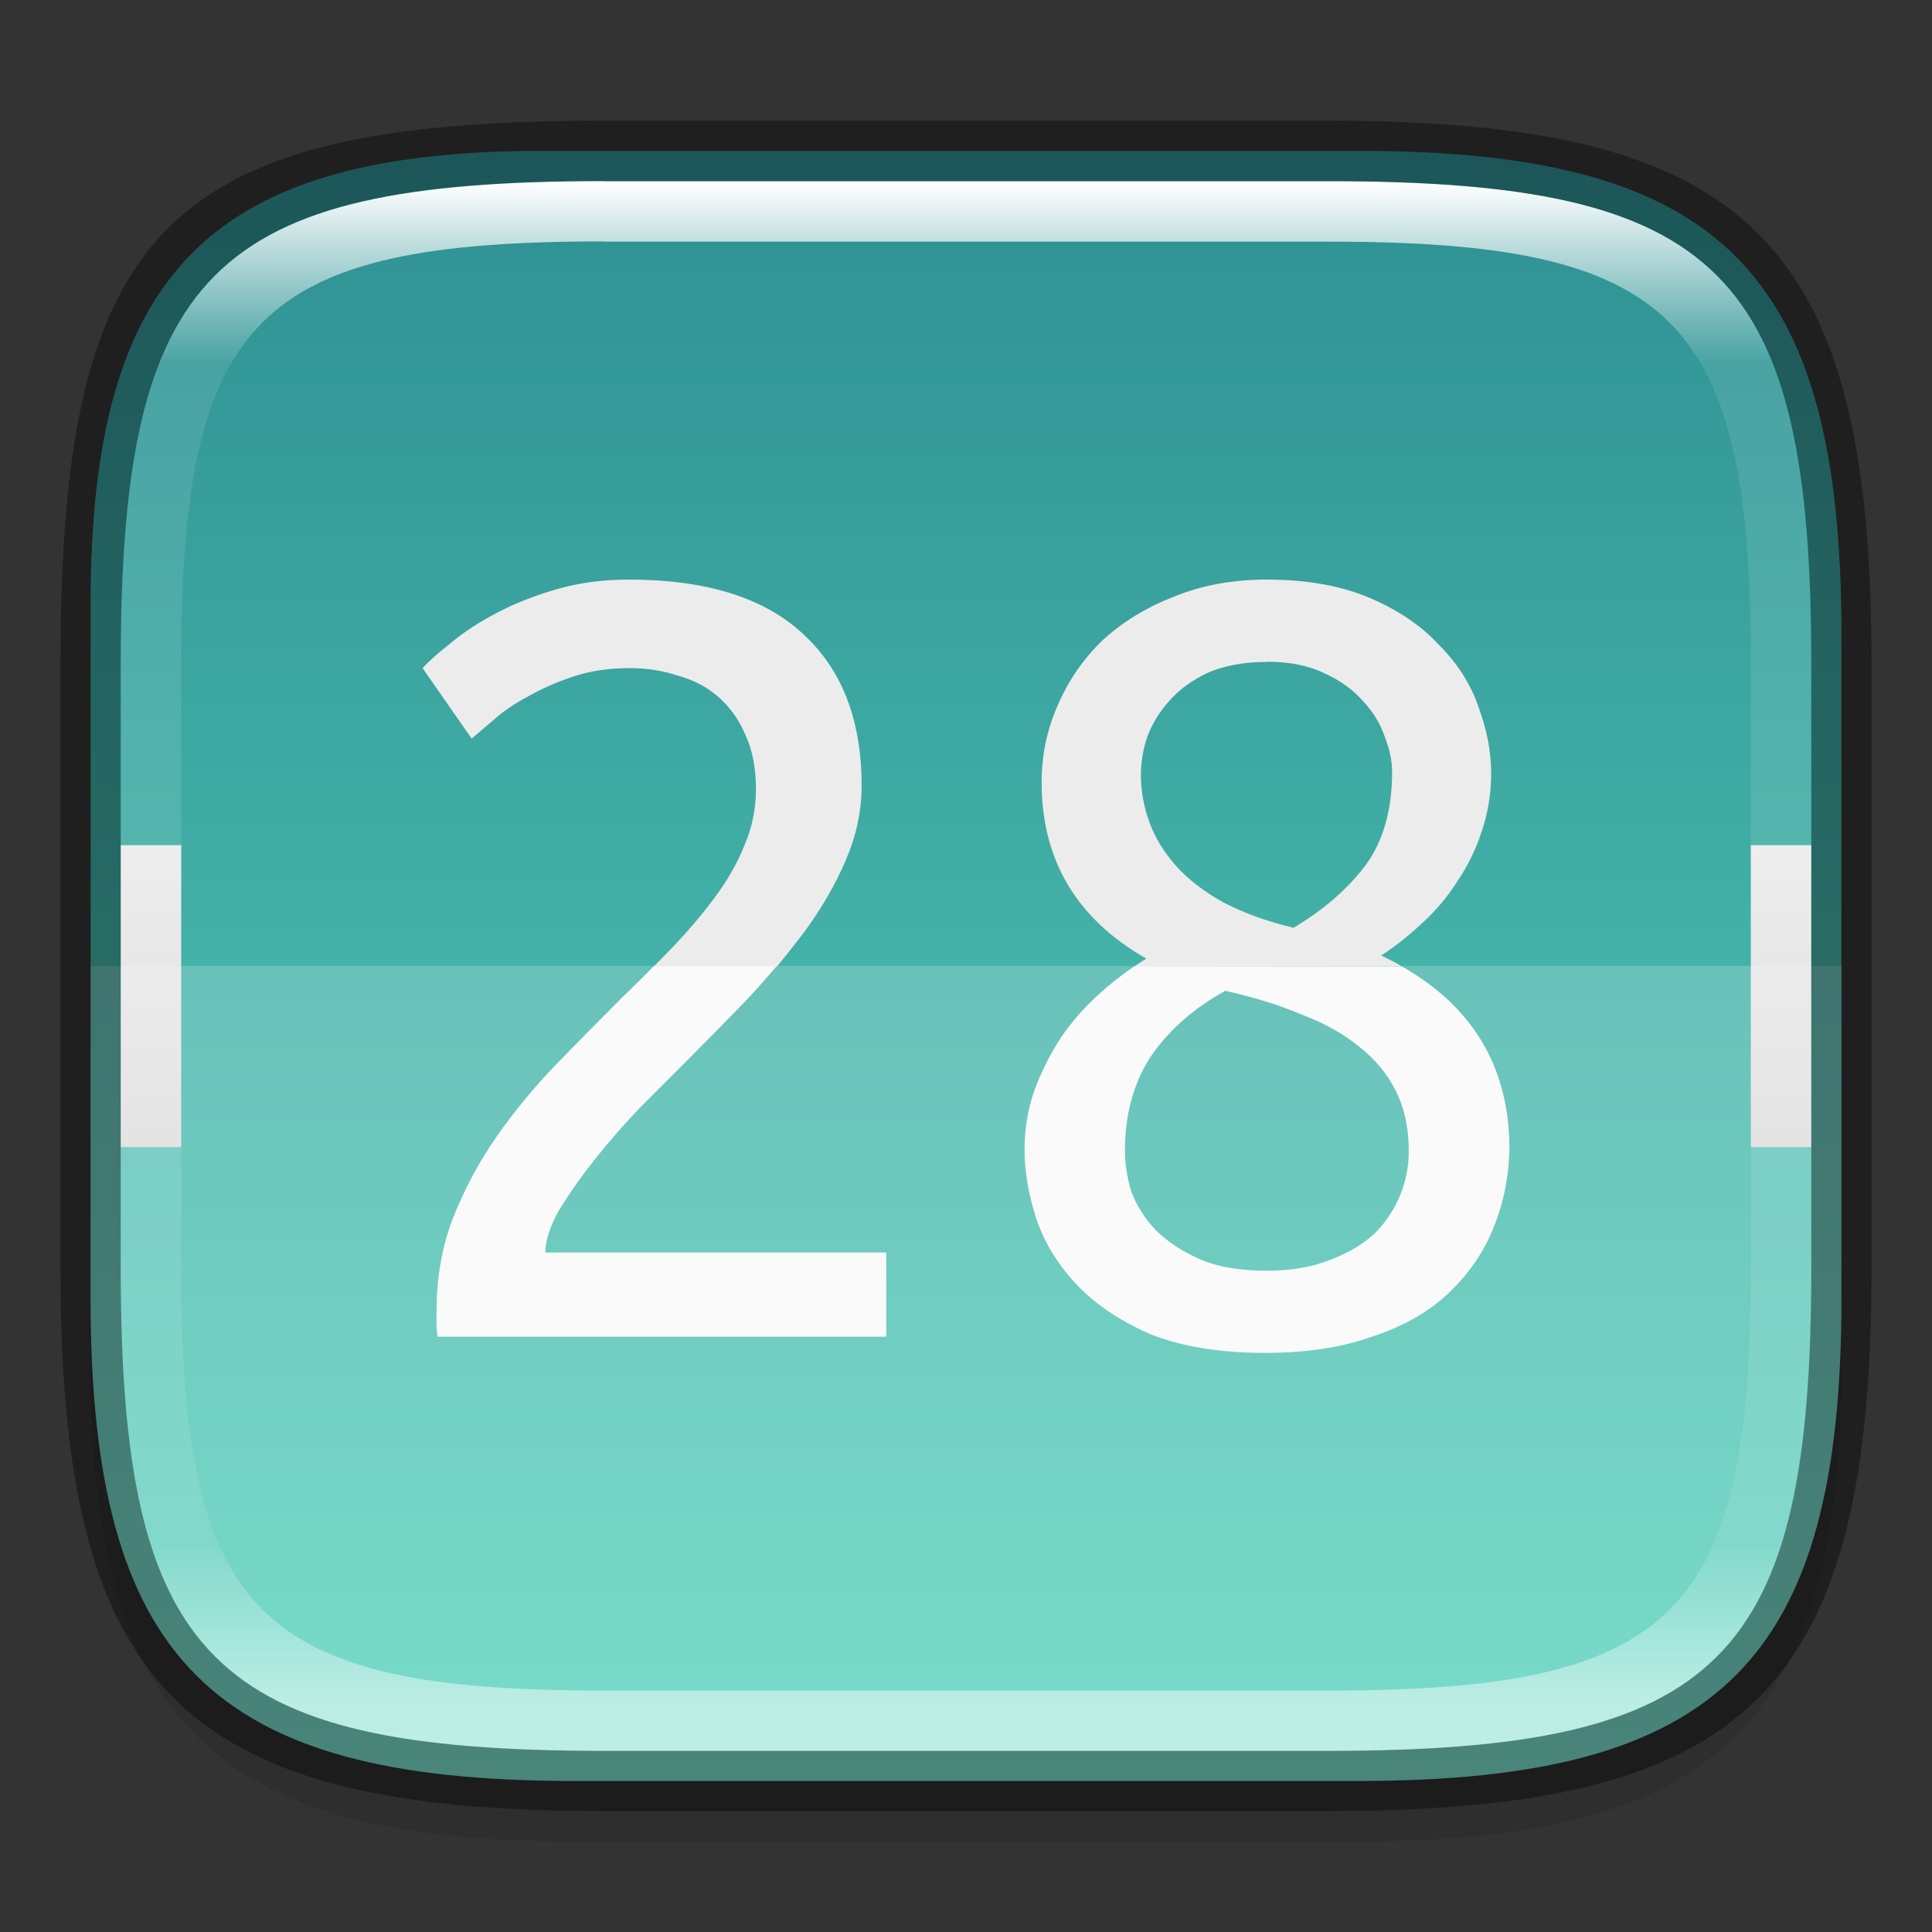 <?xml version="1.0" encoding="UTF-8" standalone="no"?>
<!-- Created with Inkscape (http://www.inkscape.org/) -->

<svg
   width="32"
   height="32"
   viewBox="0 0 8.467 8.467"
   version="1.1"
   id="svg2719"
   inkscape:version="1.1.2 (0a00cf5339, 2022-02-04)"
   sodipodi:docname="office-calendar.svg"
   xmlns:inkscape="http://www.inkscape.org/namespaces/inkscape"
   xmlns:sodipodi="http://sodipodi.sourceforge.net/DTD/sodipodi-0.dtd"
   xmlns:xlink="http://www.w3.org/1999/xlink"
   xmlns="http://www.w3.org/2000/svg"
   xmlns:svg="http://www.w3.org/2000/svg">
  <rect x="0" y="0" width="8.467" height="8.467" fill="#333333" stroke="none"/>
  <sodipodi:namedview
     id="namedview2721"
     pagecolor="#ffffff"
     bordercolor="#666666"
     borderopacity="1.0"
     inkscape:pageshadow="2"
     inkscape:pageopacity="0.0"
     inkscape:pagecheckerboard="0"
     inkscape:document-units="px"
     showgrid="false"
     units="px"
     inkscape:zoom="17.500893"
     inkscape:cx="11.970818"
     inkscape:cy="15.313504"
     inkscape:window-width="1920"
     inkscape:window-height="1010"
     inkscape:window-x="0"
     inkscape:window-y="0"
     inkscape:window-maximized="1"
     inkscape:current-layer="svg2719" />
  <defs
     id="defs2716">
    <linearGradient
       inkscape:collect="always"
       id="linearGradient2610">
      <stop
         style="stop-color:#5bdbc1;stop-opacity:1"
         offset="0"
         id="stop2606" />
      <stop
         style="stop-color:#2b898f;stop-opacity:1"
         offset="1"
         id="stop2608" />
    </linearGradient>
    <linearGradient
       inkscape:collect="always"
       id="linearGradient1871">
      <stop
         style="stop-color:#ffffff;stop-opacity:1;"
         offset="0"
         id="stop1867" />
      <stop
         style="stop-color:#ffffff;stop-opacity:0.1"
         offset="0.12"
         id="stop2515" />
      <stop
         style="stop-color:#ffffff;stop-opacity:0.102"
         offset="0.9"
         id="stop2581" />
      <stop
         style="stop-color:#ffffff;stop-opacity:0.502"
         offset="1"
         id="stop1869" />
    </linearGradient>
    <linearGradient
       inkscape:collect="always"
       xlink:href="#linearGradient1871"
       id="linearGradient16320"
       x1="10"
       y1="4"
       x2="10"
       y2="29.1"
       gradientUnits="userSpaceOnUse"
       gradientTransform="matrix(0.265,0,0,0.265,0,-0.265)" />
    <linearGradient
       inkscape:collect="always"
       xlink:href="#linearGradient2610"
       id="linearGradient2612"
       x1="4.442916e-16"
       y1="8.467"
       x2="4.4408921e-16"
       y2="5.5511151e-17"
       gradientUnits="userSpaceOnUse" />
    <linearGradient
       inkscape:collect="always"
       xlink:href="#linearGradient1576"
       id="linearGradient1578"
       x1="1.058"
       y1="7.541"
       x2="1.058"
       y2="4.895"
       gradientUnits="userSpaceOnUse"
       gradientTransform="matrix(0.5,0,0,0.5,0.265,1.257)" />
    <linearGradient
       inkscape:collect="always"
       id="linearGradient1576">
      <stop
         style="stop-color:#d9d9d9;stop-opacity:1;"
         offset="0"
         id="stop1572" />
      <stop
         style="stop-color:#ececec;stop-opacity:1"
         offset="1"
         id="stop1574" />
    </linearGradient>
  </defs>
  <path
     id="rect18683"
     style="opacity:0.1;fill:#000000;stroke-width:0.265;stroke-linejoin:round"
     d="m 2.381,0.926 c -1.455,0 -1.984,0.529 -1.984,1.984 v 3.043 c 0,1.587 0.529,2.117 2.117,2.117 h 3.44 c 1.587,0 2.117,-0.529 2.117,-2.117 V 3.043 c 0,-1.587 -0.529,-2.117 -2.117,-2.117 z"
     sodipodi:nodetypes="sssssssss" />
  <path
     id="rect6397"
     style="fill:url(#linearGradient2612);fill-opacity:1;stroke-width:0.255;stroke-linejoin:round"
     d="M 0.397,2.646 C 0.397,1.191 0.926,0.661 2.381,0.661 h 3.572 c 1.587,-1e-8 2.117,0.529 2.117,2.117 l 10e-8,2.91 c 0,1.587 -0.529,2.117 -2.117,2.117 H 2.514 c -1.588,0 -2.117,-0.529 -2.117,-2.117 z"
     sodipodi:nodetypes="ccccccccc" />
  <path
     id="rect1358"
     style="fill:url(#linearGradient1578);fill-opacity:1;stroke-width:0.132;stroke-linejoin:round"
     d="m 0.529,3.704 v 1.323 h 0.265 V 3.704 Z m 7.144,0 v 1.323 h 0.265 V 3.704 Z"
     sodipodi:nodetypes="cccccccccc" />
  <path
     d="m 2.755,2.54 c -0.112,0 -0.217,0.014 -0.314,0.042 -0.097,0.028 -0.184,0.062 -0.262,0.103 -0.078,0.041 -0.145,0.084 -0.201,0.131 -0.056,0.044 -0.098,0.081 -0.126,0.112 l 0.215,0.309 c 0.022,-0.019 0.053,-0.045 0.094,-0.08 0.041,-0.037 0.091,-0.072 0.15,-0.103 0.059,-0.034 0.126,-0.064 0.201,-0.089 0.075,-0.025 0.158,-0.037 0.248,-0.037 0.075,0 0.145,0.011 0.211,0.033 0.069,0.019 0.128,0.05 0.178,0.094 0.05,0.044 0.089,0.098 0.117,0.164 0.031,0.066 0.047,0.145 0.047,0.239 0,0.087 -0.017,0.17 -0.051,0.248 -0.031,0.078 -0.075,0.154 -0.131,0.229 -0.053,0.072 -0.115,0.145 -0.187,0.22 -0.025,0.026 -0.052,0.053 -0.078,0.08 h 0.54 C 3.448,4.183 3.489,4.132 3.528,4.08 3.603,3.977 3.662,3.874 3.706,3.771 3.752,3.665 3.776,3.556 3.776,3.443 c 0,-0.287 -0.086,-0.509 -0.257,-0.665 C 3.35,2.62 3.096,2.54 2.755,2.54 Z m 2.797,0 c -0.15,0 -0.286,0.025 -0.407,0.075 C 5.023,2.662 4.919,2.726 4.831,2.807 4.747,2.888 4.682,2.983 4.635,3.092 4.588,3.198 4.565,3.311 4.565,3.429 c 0,0.34 0.153,0.598 0.459,0.772 -0.017,0.01 -0.034,0.021 -0.051,0.033 H 6.142 C 6.114,4.218 6.084,4.202 6.053,4.188 6.115,4.147 6.175,4.1 6.231,4.047 6.29,3.994 6.342,3.933 6.385,3.865 6.432,3.796 6.468,3.723 6.493,3.645 6.521,3.564 6.535,3.478 6.535,3.387 6.535,3.294 6.516,3.197 6.479,3.097 6.445,2.997 6.387,2.907 6.306,2.826 6.228,2.741 6.126,2.673 6.002,2.62 5.877,2.567 5.727,2.54 5.552,2.54 Z m 0,0.36 c 0.1,0 0.184,0.017 0.253,0.051 0.069,0.031 0.125,0.072 0.169,0.122 0.044,0.047 0.075,0.098 0.094,0.154 0.022,0.056 0.033,0.108 0.033,0.154 0,0.169 -0.039,0.306 -0.117,0.412 C 5.905,3.897 5.8,3.988 5.669,4.066 5.551,4.038 5.448,4 5.36,3.954 5.276,3.907 5.207,3.854 5.154,3.795 5.101,3.735 5.062,3.671 5.037,3.603 5.012,3.534 5,3.465 5,3.397 c 0,-0.056 0.009,-0.112 0.028,-0.168 0.022,-0.059 0.055,-0.112 0.098,-0.159 0.044,-0.05 0.1,-0.09 0.168,-0.122 0.072,-0.031 0.158,-0.047 0.257,-0.047 z"
     style="fill:#ececec;stroke-width:0.265;enable-background:new"
     id="path925" />
  <path
     d="M 2.865,4.234 C 2.82,4.281 2.772,4.327 2.723,4.375 2.629,4.469 2.534,4.565 2.437,4.665 2.341,4.765 2.253,4.871 2.175,4.983 2.097,5.096 2.033,5.216 1.983,5.344 1.936,5.469 1.913,5.604 1.913,5.751 v 0.051 c 0,0.019 0.002,0.037 0.005,0.056 H 3.884 V 5.489 H 2.39 c 0,-0.053 0.02,-0.115 0.061,-0.187 0.044,-0.072 0.097,-0.147 0.159,-0.225 0.062,-0.078 0.128,-0.153 0.197,-0.225 L 2.994,4.665 c 0.094,-0.094 0.187,-0.189 0.281,-0.286 0.045,-0.048 0.088,-0.097 0.129,-0.145 z m 2.107,0 c -0.053,0.036 -0.105,0.077 -0.155,0.122 -0.062,0.056 -0.119,0.12 -0.168,0.192 -0.047,0.072 -0.086,0.15 -0.117,0.234 -0.028,0.081 -0.042,0.167 -0.042,0.257 0,0.094 0.017,0.193 0.051,0.3 0.034,0.103 0.092,0.198 0.173,0.286 0.081,0.087 0.189,0.161 0.323,0.22 0.137,0.056 0.307,0.084 0.51,0.084 0.175,0 0.329,-0.023 0.463,-0.07 C 6.145,5.815 6.256,5.753 6.343,5.672 6.434,5.587 6.501,5.491 6.545,5.381 6.591,5.269 6.615,5.147 6.615,5.016 6.609,4.671 6.452,4.41 6.143,4.235 Z m 0.397,0.108 c 0.125,0.028 0.236,0.062 0.332,0.103 0.1,0.037 0.184,0.084 0.253,0.14 0.072,0.056 0.126,0.122 0.164,0.197 0.037,0.075 0.056,0.162 0.056,0.262 0,0.066 -0.012,0.13 -0.037,0.192 -0.025,0.062 -0.062,0.119 -0.112,0.169 -0.05,0.047 -0.115,0.086 -0.197,0.117 -0.078,0.031 -0.17,0.047 -0.276,0.047 -0.119,0 -0.217,-0.017 -0.295,-0.051 C 5.179,5.483 5.115,5.441 5.065,5.391 5.015,5.338 4.98,5.281 4.958,5.222 4.939,5.16 4.93,5.1 4.93,5.044 c 0,-0.159 0.037,-0.296 0.112,-0.412 C 5.12,4.517 5.229,4.42 5.37,4.342 Z"
     style="fill:#f9f9f9;stroke-width:0.265;enable-background:new"
     id="path1045" />
  <path
     id="rect1372"
     style="opacity:0.2;fill:#ffffff;fill-opacity:1;stroke-width:0.265;stroke-linejoin:round"
     d="m 0.397,4.233 v 1.455 c 0,1.587 0.529,2.117 2.117,2.117 h 3.44 c 1.587,0 2.117,-0.529 2.117,-2.117 V 4.233 Z" />
  <path
     id="rect13250"
     style="fill:url(#linearGradient16320);fill-opacity:1;stroke-width:0.265;stroke-linejoin:round;opacity:1"
     d="m 2.646,0.794 c -1.72,0 -2.117,0.397 -2.117,2.117 v 2.646 c 0,1.72 0.397,2.117 2.117,2.117 h 3.175 c 1.72,0 2.117,-0.397 2.117,-2.117 V 2.91 C 7.937,1.191 7.541,0.794 5.821,0.794 Z m 0,0.265 h 3.175 c 1.521,0 1.852,0.331 1.852,1.852 v 2.646 c 0,1.521 -0.331,1.852 -1.852,1.852 h -3.175 c -1.521,0 -1.852,-0.331 -1.852,-1.852 V 2.91 c 0,-1.521 0.331,-1.852 1.852,-1.852 z"
     sodipodi:nodetypes="ssssssssssssssssss" />
  <path
     id="rect2545"
     style="opacity:0.4;fill:#000000;stroke-width:0.388;stroke-linejoin:round"
     d="m 2.646,0.529 c -1.918,0 -2.381,0.463 -2.381,2.381 V 5.556 c 0,1.852 0.529,2.381 2.381,2.381 h 3.175 c 1.852,0 2.381,-0.529 2.381,-2.381 V 2.91 c 0,-1.852 -0.529,-2.381 -2.381,-2.381 z m 0,0.265 h 3.175 c 1.72,0 2.117,0.397 2.117,2.117 V 5.556 c 0,1.72 -0.397,2.117 -2.117,2.117 h -3.175 c -1.72,0 -2.117,-0.397 -2.117,-2.117 V 2.91 c 0,-1.72 0.397,-2.117 2.117,-2.117 z"
     sodipodi:nodetypes="ssssssssssssssssss" />
</svg>
